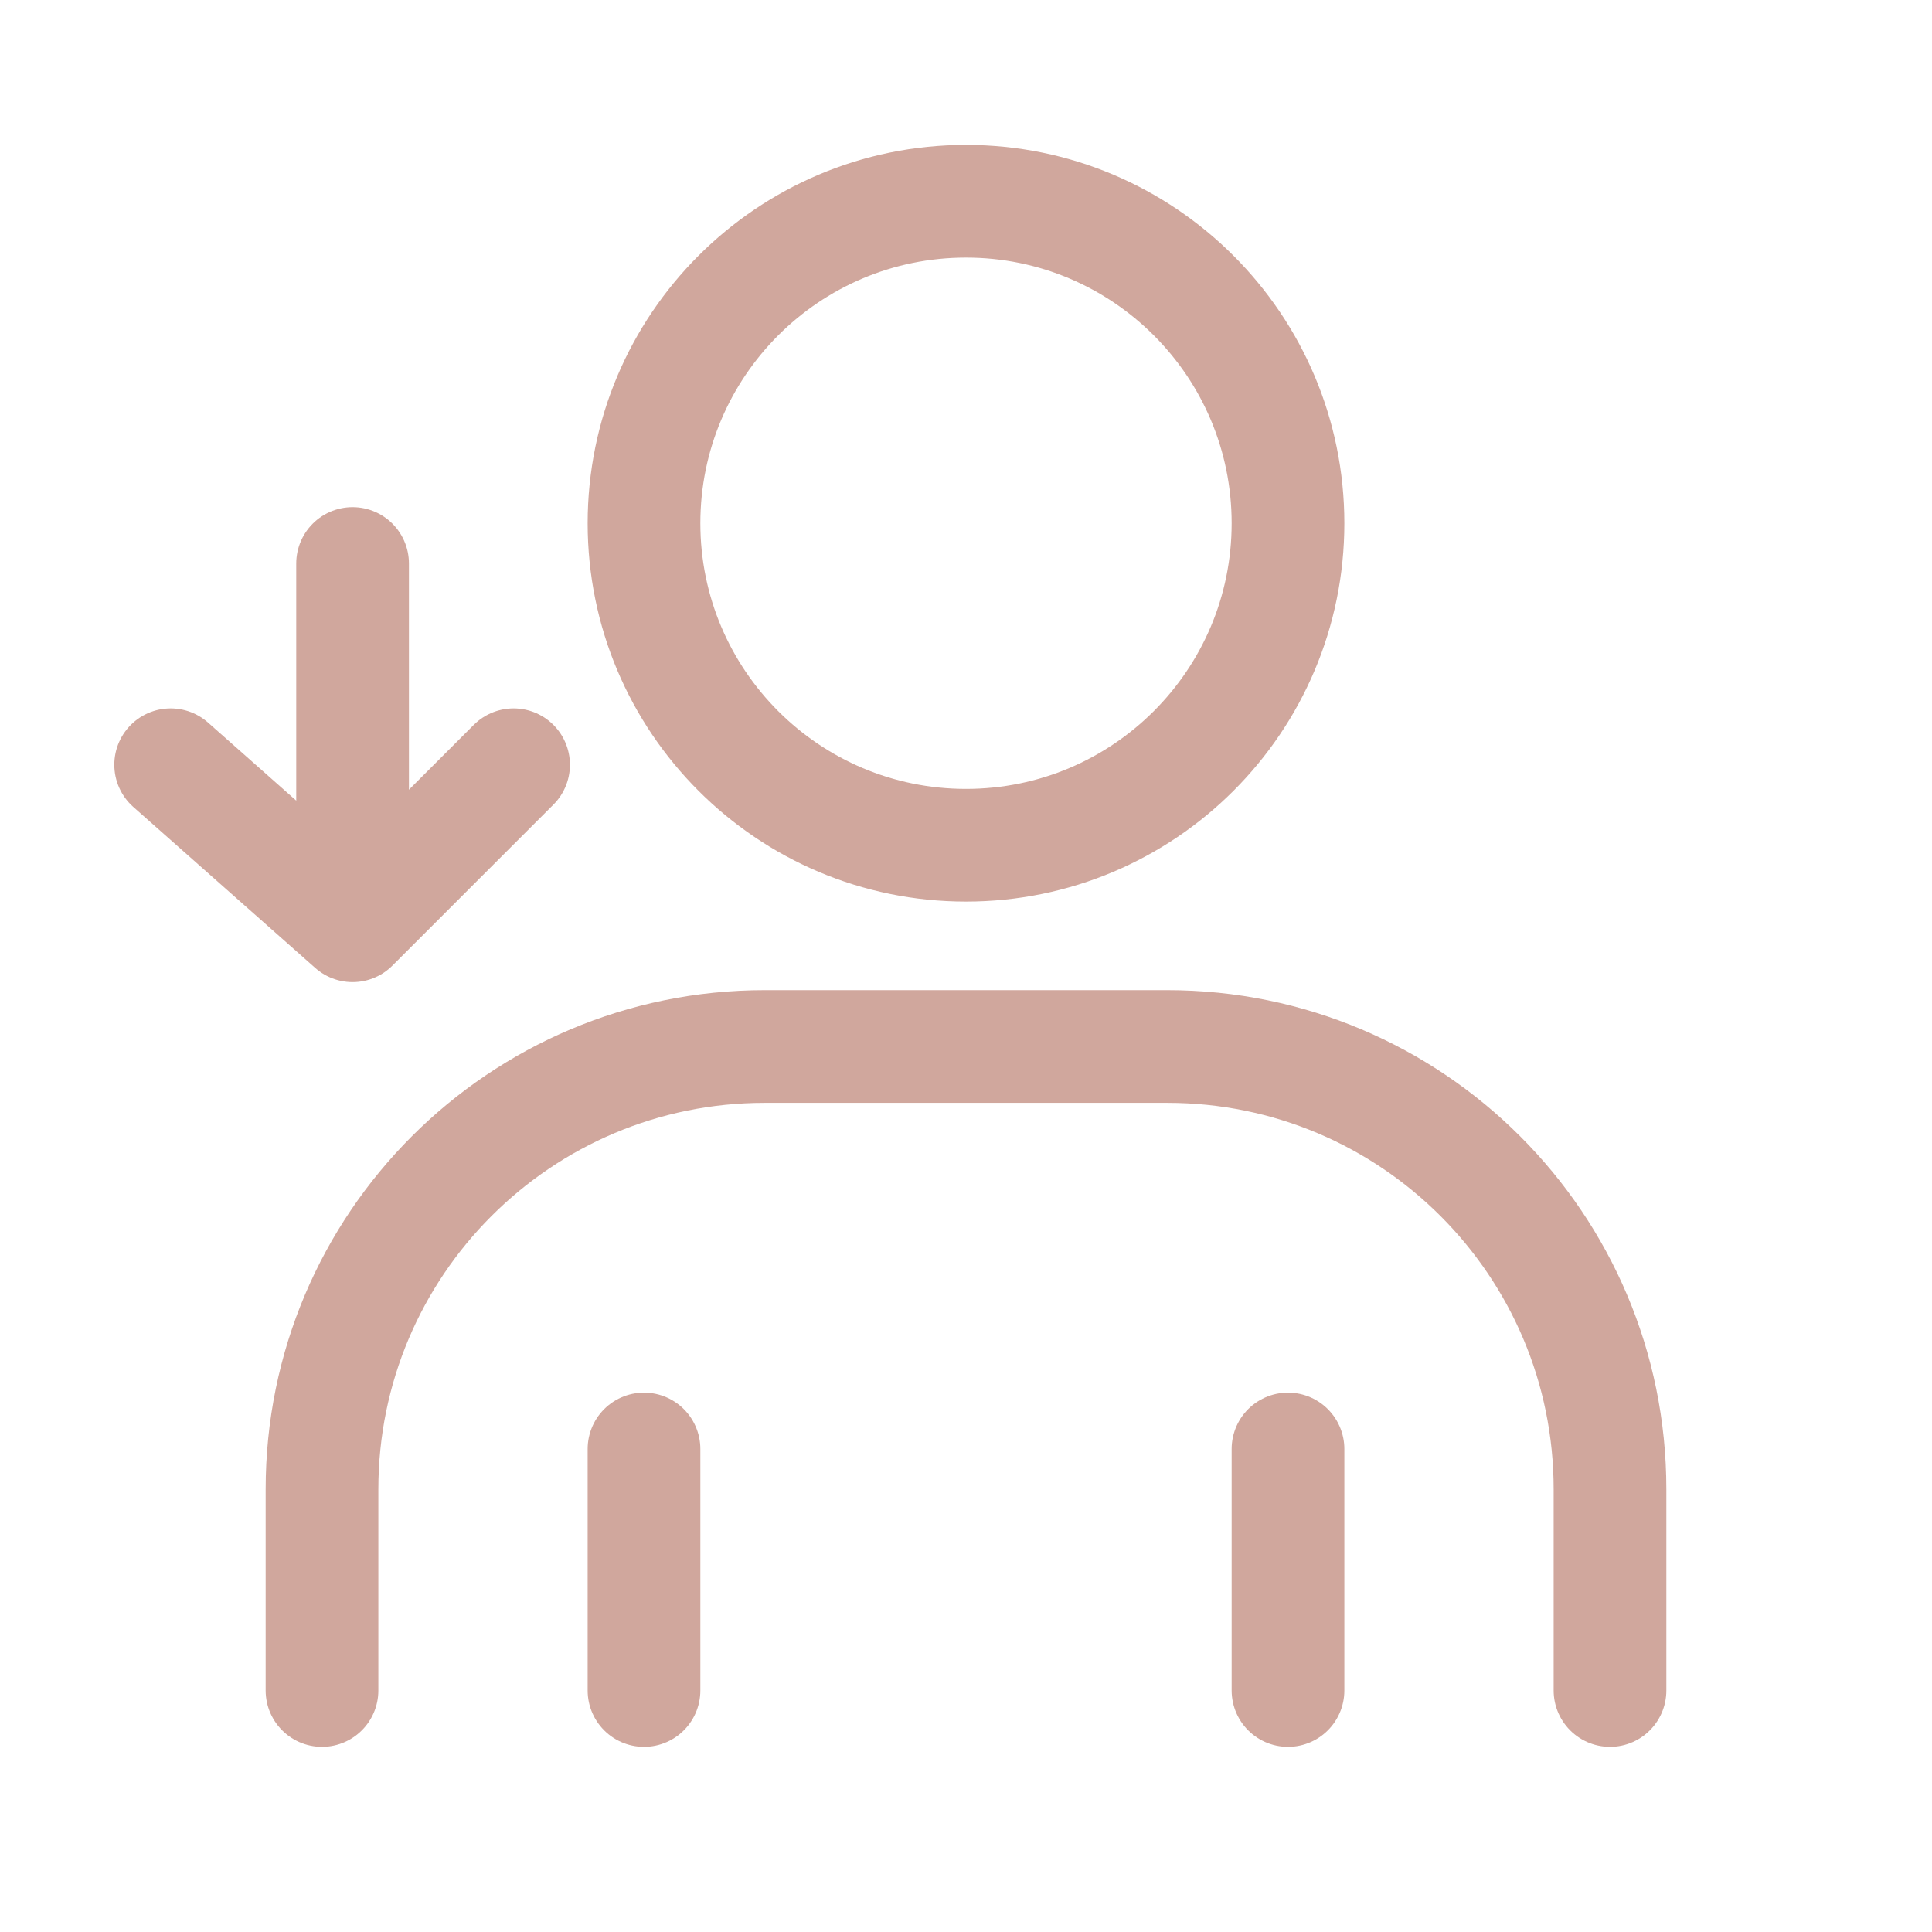 <!DOCTYPE svg PUBLIC "-//W3C//DTD SVG 1.1//EN" "http://www.w3.org/Graphics/SVG/1.1/DTD/svg11.dtd">
<!-- Uploaded to: SVG Repo, www.svgrepo.com, Transformed by: SVG Repo Mixer Tools -->
<svg width="800px" height="800px" viewBox="0 0 24 24" fill="none" xmlns="http://www.w3.org/2000/svg">
<g id="SVGRepo_bgCarrier" stroke-width="0"/>
<g id="SVGRepo_tracerCarrier" stroke-linecap="round" stroke-linejoin="round"/>
<g id="SVGRepo_iconCarrier">
<path d="M4 21V18.5C4 15.462 6.462 13 9.5 13H14.5C17.538 13 20 15.462 20 18.5V21M8 21V18M16 21V18M4.38 11.5L6.38 9.5M4.38 11.5L2.12 9.5M4.38 11.5V7M16 6.5C16 8.709 14.209 10.5 12 10.5C9.791 10.5 8 8.709 8 6.5C8 4.291 9.791 2.5 12 2.5C14.209 2.5 16 4.291 16 6.5Z" stroke="#d0a79d" stroke-linecap="round" stroke-linejoin="round" stroke-width="1.4" data-darkreader-inline-stroke="" style="--darkreader-inline-stroke: #cea298;"/>
</g>
</svg>